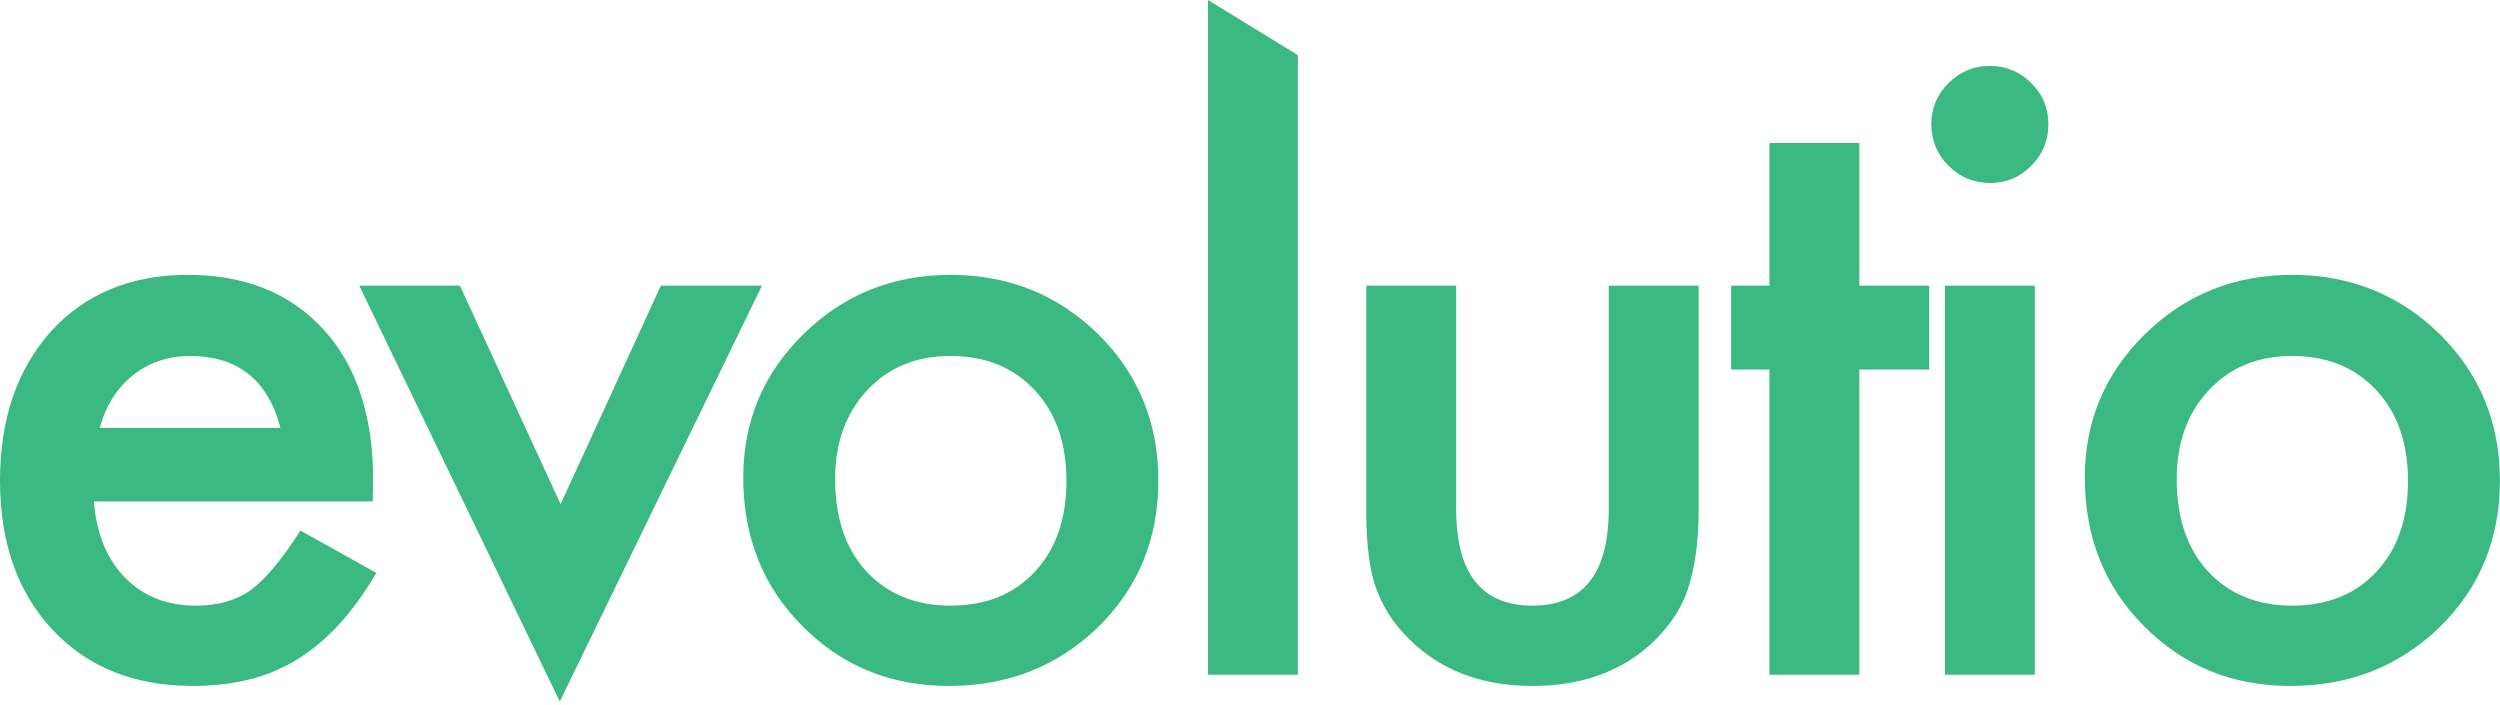 <?xml version="1.0" encoding="UTF-8"?>
<svg width="220px" height="62px" viewBox="0 0 220 62" version="1.1" xmlns="http://www.w3.org/2000/svg" xmlns:xlink="http://www.w3.org/1999/xlink">
    <!-- Generator: Sketch 43.1 (39012) - http://www.bohemiancoding.com/sketch -->
    <title>evolutio</title>
    <desc>Created with Sketch.</desc>
    <defs></defs>
    <g id="Page-1" stroke="none" stroke-width="1" fill="none" fill-rule="evenodd">
        <path d="M32.801,44.121 L8.262,44.121 C8.473,46.934 9.387,49.172 11.004,50.836 C12.621,52.477 14.695,53.297 17.227,53.297 C19.195,53.297 20.824,52.828 22.113,51.891 C23.379,50.953 24.82,49.219 26.438,46.688 L33.117,50.414 C32.086,52.172 30.996,53.678 29.848,54.932 C28.699,56.186 27.469,57.217 26.156,58.025 C24.844,58.834 23.426,59.426 21.902,59.801 C20.379,60.176 18.727,60.363 16.945,60.363 C11.836,60.363 7.734,58.723 4.641,55.441 C1.547,52.137 0,47.754 0,42.293 C0,36.879 1.5,32.496 4.5,29.145 C7.523,25.84 11.531,24.188 16.523,24.188 C21.563,24.188 25.547,25.793 28.477,29.004 C31.383,32.191 32.836,36.609 32.836,42.258 L32.801,44.121 Z M24.68,37.652 C23.578,33.434 20.918,31.324 16.699,31.324 C15.738,31.324 14.836,31.471 13.992,31.764 C13.148,32.057 12.381,32.479 11.689,33.029 C10.998,33.58 10.406,34.242 9.914,35.016 C9.422,35.789 9.047,36.668 8.789,37.652 L24.68,37.652 Z M40.473,25.137 L49.332,44.367 L58.156,25.137 L67.051,25.137 L49.262,61.734 L31.613,25.137 L40.473,25.137 Z M65.406,42.012 C65.406,37.066 67.176,32.859 70.715,29.391 C74.254,25.922 78.566,24.188 83.652,24.188 C88.762,24.188 93.098,25.934 96.66,29.426 C100.176,32.918 101.934,37.207 101.934,42.293 C101.934,47.426 100.164,51.727 96.625,55.195 C93.062,58.641 88.691,60.363 83.512,60.363 C78.379,60.363 74.078,58.605 70.609,55.09 C67.141,51.621 65.406,47.262 65.406,42.012 Z M73.492,42.152 C73.492,45.574 74.406,48.281 76.234,50.273 C78.109,52.289 80.582,53.297 83.652,53.297 C86.746,53.297 89.219,52.301 91.07,50.309 C92.922,48.316 93.848,45.656 93.848,42.328 C93.848,39 92.922,36.34 91.07,34.348 C89.195,32.332 86.723,31.324 83.652,31.324 C80.629,31.324 78.18,32.332 76.305,34.348 C74.43,36.363 73.492,38.965 73.492,42.152 Z M114.211,4.849 L114.211,59.379 L106.301,59.379 L106.301,0 L114.211,4.849 Z M128.141,25.137 L128.141,44.789 C128.141,50.461 130.379,53.297 134.855,53.297 C139.332,53.297 141.57,50.461 141.57,44.789 L141.57,25.137 L149.48,25.137 L149.48,44.965 C149.48,47.707 149.141,50.074 148.461,52.066 C147.805,53.848 146.668,55.453 145.051,56.883 C142.379,59.203 138.98,60.363 134.855,60.363 C130.754,60.363 127.367,59.203 124.695,56.883 C123.055,55.453 121.895,53.848 121.215,52.066 C120.559,50.473 120.23,48.105 120.23,44.965 L120.23,25.137 L128.141,25.137 Z M163.621,32.52 L163.621,59.379 L155.711,59.379 L155.711,32.52 L152.336,32.52 L152.336,25.137 L155.711,25.137 L155.711,12.586 L163.621,12.586 L163.621,25.137 L169.773,25.137 L169.773,32.52 L163.621,32.52 Z M179.062,25.137 L179.062,59.379 L171.152,59.379 L171.152,25.137 L179.062,25.137 Z M169.957,10.898 C169.957,9.516 170.461,8.32 171.469,7.312 C172.477,6.305 173.684,5.801 175.09,5.801 C176.52,5.801 177.738,6.305 178.746,7.312 C179.754,8.297 180.258,9.504 180.258,10.934 C180.258,12.363 179.754,13.582 178.746,14.59 C177.762,15.598 176.555,16.102 175.125,16.102 C173.695,16.102 172.477,15.598 171.469,14.59 C170.461,13.582 169.957,12.352 169.957,10.898 Z M183.465,42.012 C183.465,37.066 185.234,32.859 188.773,29.391 C192.313,25.922 196.625,24.188 201.711,24.188 C206.82,24.188 211.156,25.934 214.719,29.426 C218.234,32.918 219.992,37.207 219.992,42.293 C219.992,47.426 218.223,51.727 214.684,55.195 C211.121,58.641 206.75,60.363 201.57,60.363 C196.437,60.363 192.137,58.605 188.668,55.09 C185.199,51.621 183.465,47.262 183.465,42.012 Z M191.551,42.152 C191.551,45.574 192.465,48.281 194.293,50.273 C196.168,52.289 198.641,53.297 201.711,53.297 C204.805,53.297 207.277,52.301 209.129,50.309 C210.98,48.316 211.906,45.656 211.906,42.328 C211.906,39 210.98,36.34 209.129,34.348 C207.254,32.332 204.781,31.324 201.711,31.324 C198.687,31.324 196.238,32.332 194.363,34.348 C192.488,36.363 191.551,38.965 191.551,42.152 Z" id="evolutio" fill="#3AB982"></path>
    </g>
</svg>